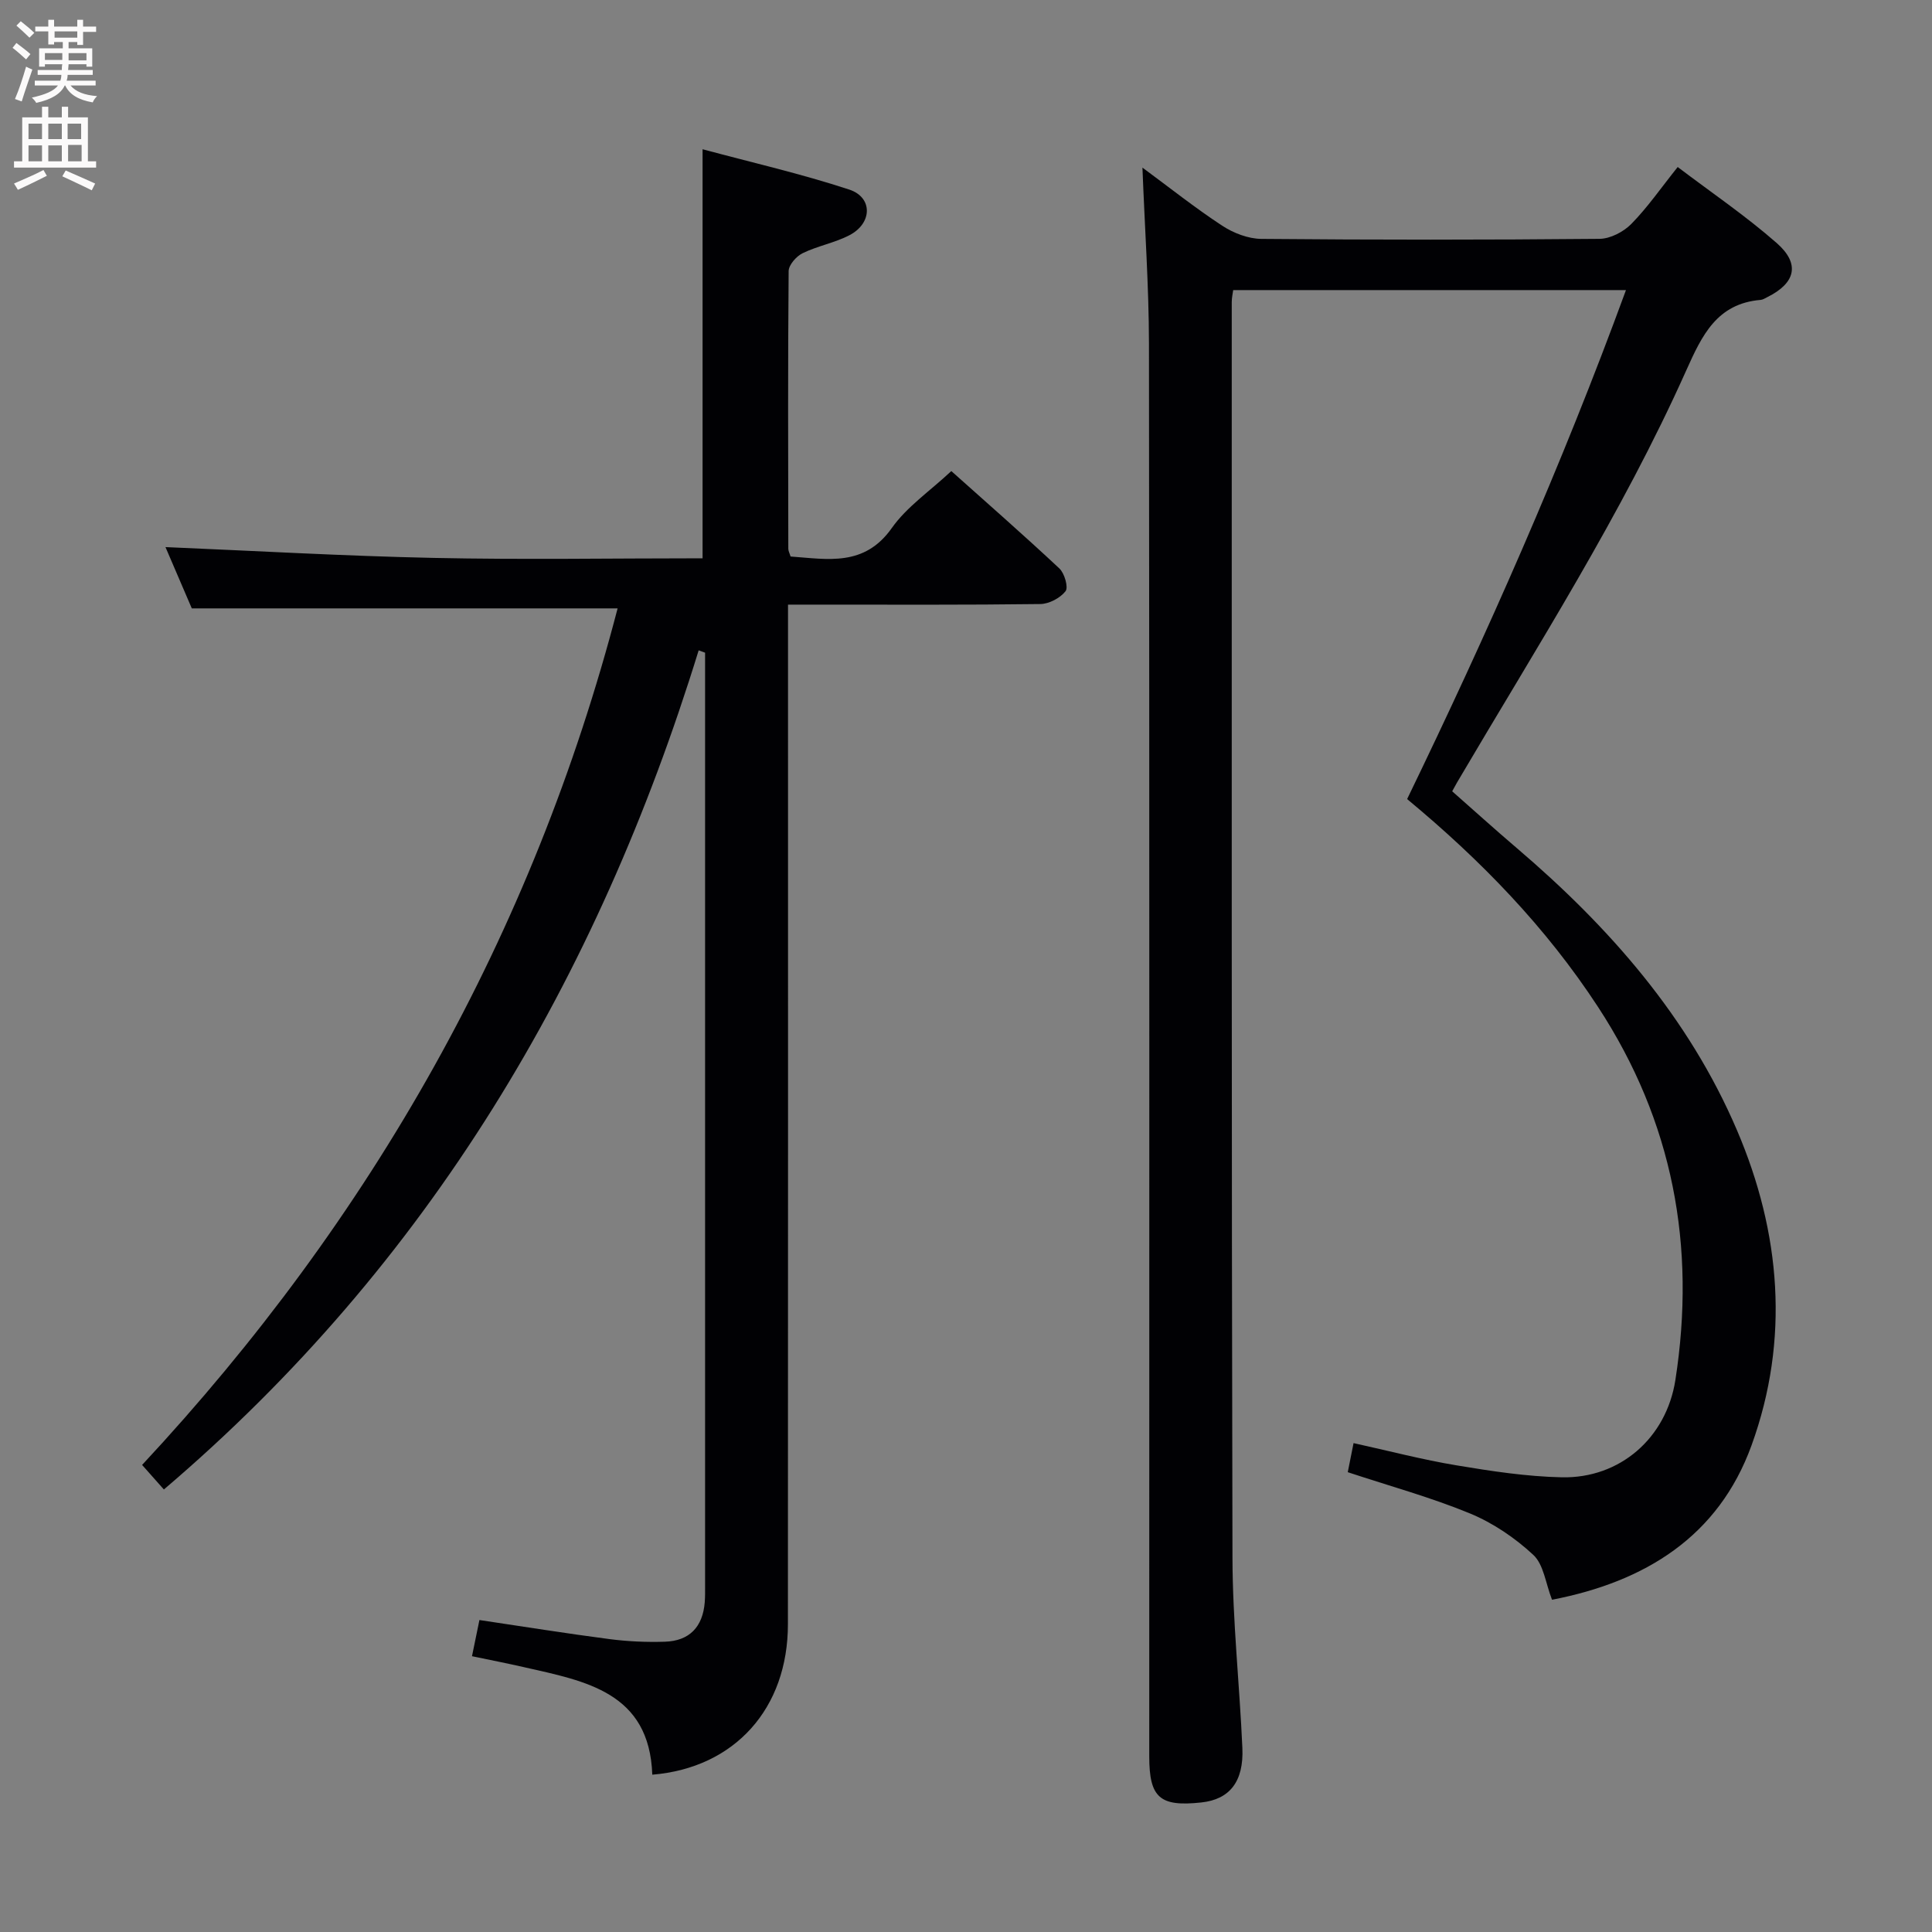 <svg enable-background="new 0 0 400 400" viewBox="0 0 400 400" xmlns="http://www.w3.org/2000/svg"><rect x="0" y="0" width="400" height="400" fill="#808080" stroke="none"/><path d="m236.53 34.7c5.56 4.1 10.86 8.32 16.5 12.02 2.33 1.53 5.39 2.72 8.14 2.74 23.33.21 46.66.21 69.99-.01 2.24-.02 4.98-1.45 6.59-3.09 3.36-3.42 6.12-7.43 9.6-11.78 6.95 5.27 14.07 10.1 20.49 15.73 4.93 4.33 3.91 8.3-1.94 11.21-.45.22-.9.53-1.38.57-9.05.76-12.14 7.33-15.39 14.58-13.34 29.82-30.97 57.3-47.49 85.38-.25.43-.48.87-.98 1.78 4.39 3.86 8.79 7.85 13.31 11.7 19.23 16.39 35.67 35.1 45.67 58.51 9.04 21.16 10.93 43.3 3.01 65.17-6.85 18.92-22.05 28.28-41.32 32-1.33-3.4-1.72-7.28-3.87-9.28-3.78-3.52-8.34-6.61-13.1-8.58-8.1-3.34-16.62-5.67-25.32-8.55.35-1.78.73-3.65 1.2-6.02 7.24 1.59 14.24 3.43 21.35 4.61 7.19 1.2 14.47 2.31 21.74 2.47 12.06.27 21.67-8.14 23.54-20.14 4.31-27.72-.48-53.48-16.02-77.25-10.79-16.51-24.25-30.37-39.52-43.03 16.55-34.17 31.93-68.84 45.31-105.38-27.56 0-54.24 0-81.32 0-.08.63-.3 1.57-.3 2.5.01 86.66-.06 173.32.15 259.98.03 13.12 1.47 26.24 2.05 39.36.31 6.98-2.66 10.66-8.5 11.28-8.61.93-10.78-.99-10.78-9.55 0-97.49.05-194.99-.06-292.48-.02-11.93-.87-23.87-1.35-36.45z" fill="#010104"/><path d="m135.05 367.43c-.6-17.09-13.84-19.38-26.56-22.26-3.5-.8-7.03-1.49-10.77-2.27.54-2.64.97-4.73 1.54-7.49 9.02 1.34 17.96 2.78 26.94 3.95 3.78.49 7.64.66 11.45.54 5.1-.16 7.85-3.07 8.26-8.17.09-1.16.07-2.33.07-3.5 0-62.98 0-125.96 0-188.94 0-1.39 0-2.77 0-4.16-.44-.16-.89-.32-1.33-.48-20.94 67.98-55.82 126.98-110.72 173.73-1.57-1.77-2.93-3.3-4.51-5.08 47.62-51.12 80.88-109.93 98.45-177.34-29.37 0-58.41 0-88.16 0-1.71-3.98-3.76-8.77-5.45-12.69 18.55.78 37.05 1.85 55.57 2.24 18.46.39 36.94.08 55.63.08 0-28.09 0-55.78 0-84.69 10.18 2.74 20.43 5.08 30.37 8.35 4.9 1.61 4.79 6.96.07 9.43-3.05 1.6-6.61 2.22-9.72 3.74-1.3.63-2.89 2.43-2.9 3.71-.17 19.16-.1 38.32-.07 57.48 0 .46.26.91.47 1.61 7.7.55 15.27 2.16 20.96-5.9 3.1-4.39 7.85-7.61 12.32-11.79 7.19 6.43 14.9 13.17 22.37 20.16 1.07 1 1.9 3.91 1.28 4.71-1.11 1.42-3.41 2.64-5.23 2.66-15.33.2-30.66.12-45.98.12-1.81 0-3.62 0-6.25 0v6.61c0 68.15.02 136.29-.02 204.44.02 17.47-10.99 29.79-28.08 31.2z" fill="#010104"/><g fill="#fbfafa"><path d="m2.6 9.9.8-1c.9.7 1.9 1.4 2.9 2.3l-.9 1.1c-1.1-1-2-1.8-2.8-2.4zm.5 10.6c.9-2.1 1.6-4.3 2.3-6.7.4.2.8.4 1.3.6-.7 2.1-1.5 4.3-2.2 6.6zm.3-15.2.9-.9c1 .8 2 1.6 2.8 2.4l-1 1c-.9-.9-1.8-1.7-2.7-2.5zm12.6-1.2h1.2v1.4h2.7v1.1h-2.7v2.7h-1.2v-.6h-1.8v1.3h4.9v3.8h-1.2v-.5h-3.7c0 .4-.1.9-.1 1.2h5.1v1h-5.2c0 .5-.1.9-.2 1.2h6v1h-5.2c1.1 1.3 2.9 2 5.5 2.2-.4.4-.7.8-.9 1.3-2.9-.5-4.8-1.6-5.7-3.5h-.1c-.8 1.7-2.7 2.9-5.9 3.6-.2-.4-.6-.8-.9-1.1 2.8-.6 4.6-1.4 5.4-2.5h-4.8v-1h5.3c.1-.3.2-.7.2-1.2h-4.9v-1h5c0-.4 0-.8.1-1.2h-3.6v.5h-1.2v-3.8h4.9v-1.3h-1.8v.5h-1.2v-2.7h-2.7v-1h2.7v-1.4h1.2v1.4h4.8zm-6.7 8.3h3.6c0-.4 0-.9 0-1.4h-3.6zm1.9-4.6h4.8v-1.3h-4.7v1.3zm6.7 3.2h-3.7v1.5h3.7z"/><path d="m8.7 22.1h1.3v2.2h2.8v-2.2h1.3v2.2h4.1v9.1h1.7v1.3h-17v-1.3h1.7v-9.1h4.1zm.3 13.1.7 1.2c-1.8.9-3.8 1.9-6 2.9-.2-.4-.5-.8-.8-1.3 2.3-1 4.4-1.9 6.1-2.8zm-3.1-6.4h2.8v-3.2h-2.8zm0 4.6h2.8v-3.3h-2.8zm4.1-4.6h2.8v-3.2h-2.8zm0 4.6h2.8v-3.3h-2.8zm3.6 1.9c2.1.9 4.1 1.8 6.1 2.7l-.7 1.4c-2.2-1.1-4.2-2-6.1-2.9zm3.2-9.7h-2.8v3.2h2.8zm-2.7 7.8h2.8v-3.4h-2.8z"/></g></svg>